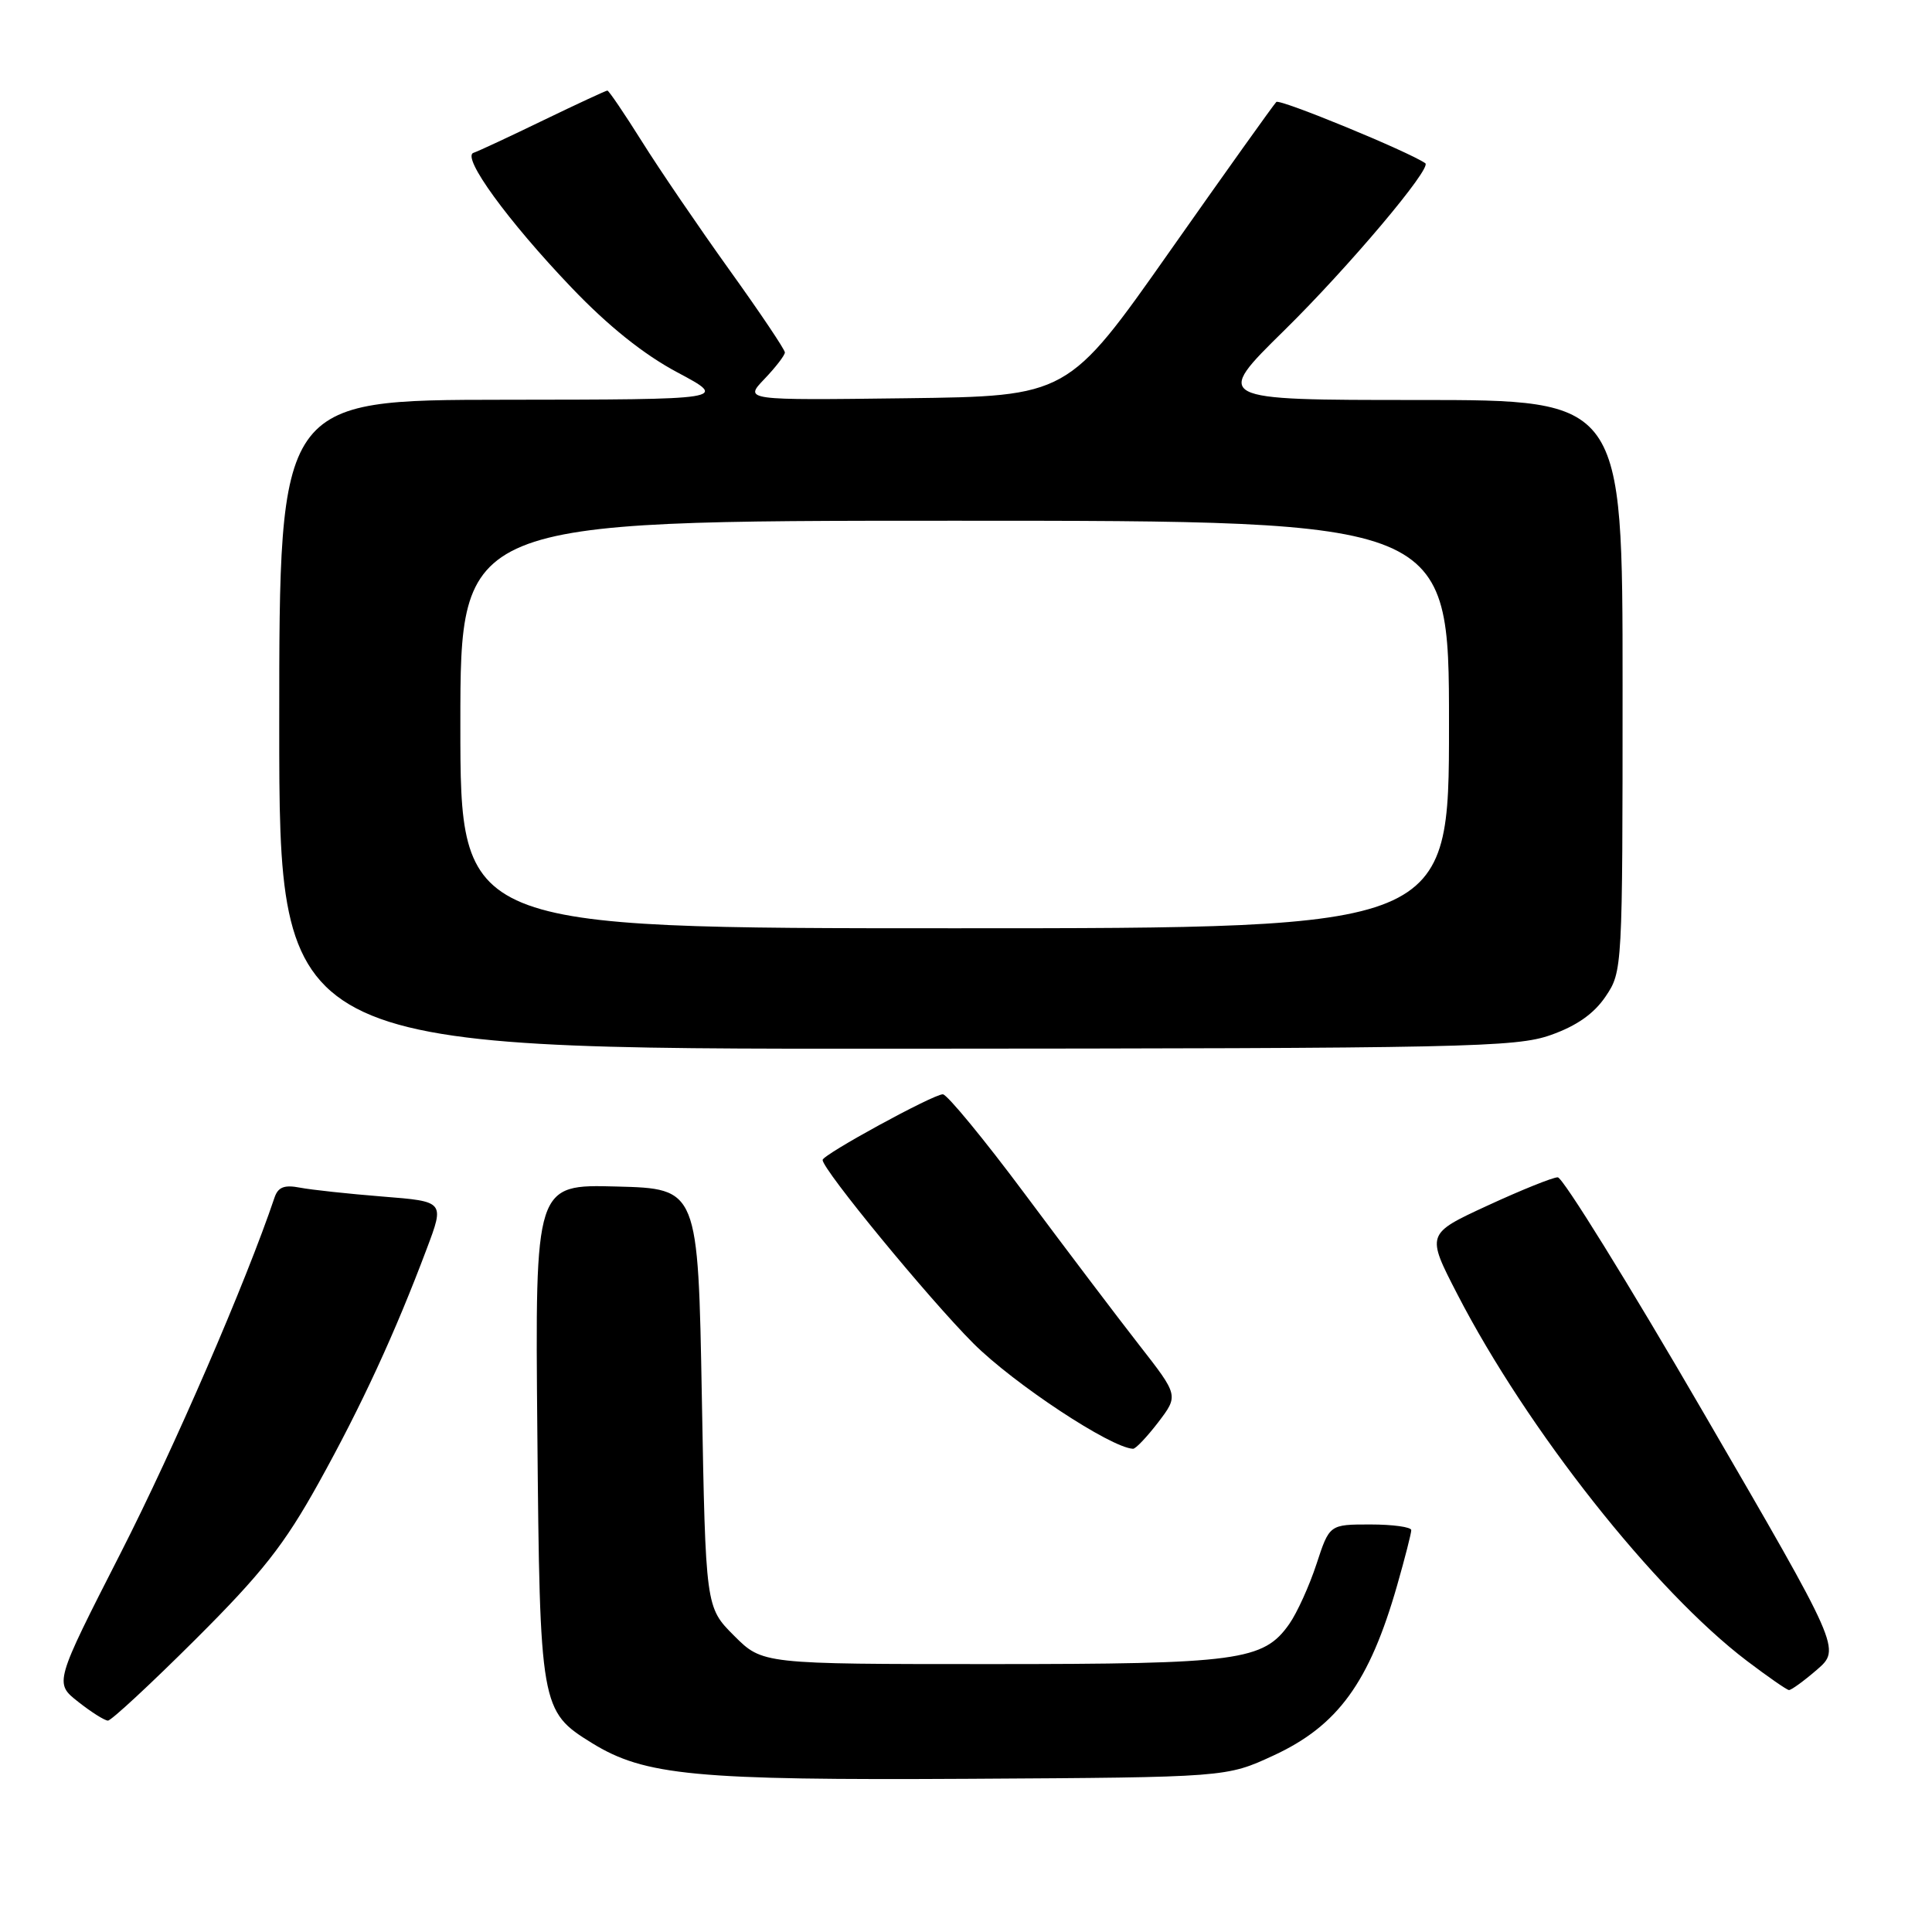 <?xml version="1.0" encoding="UTF-8" standalone="no"?>
<!DOCTYPE svg PUBLIC "-//W3C//DTD SVG 1.1//EN" "http://www.w3.org/Graphics/SVG/1.1/DTD/svg11.dtd" >
<svg xmlns="http://www.w3.org/2000/svg" xmlns:xlink="http://www.w3.org/1999/xlink" version="1.1" viewBox="0 0 256 256">
 <g >
 <path fill="currentColor"
d=" M 168.73 232.62 C 177.27 228.68 181.45 222.93 185.13 210.06 C 186.16 206.46 187.00 203.17 187.00 202.75 C 187.00 202.34 184.56 202.00 181.58 202.00 C 176.16 202.00 176.16 202.00 174.44 207.25 C 173.49 210.14 171.87 213.71 170.84 215.18 C 167.42 220.06 164.14 220.50 131.27 220.50 C 101.03 220.50 101.03 220.50 97.27 216.74 C 93.50 212.97 93.50 212.97 93.00 185.24 C 92.50 157.50 92.50 157.50 81.70 157.22 C 70.90 156.93 70.90 156.93 71.20 189.72 C 71.53 226.24 71.62 226.75 78.43 230.96 C 85.43 235.28 92.10 235.91 128.50 235.70 C 162.50 235.50 162.50 235.50 168.73 232.62 Z  M 25.88 217.25 C 34.73 208.43 37.66 204.71 42.22 196.50 C 47.89 186.29 52.36 176.61 56.55 165.46 C 58.91 159.20 58.91 159.20 50.70 158.55 C 46.19 158.19 41.26 157.66 39.75 157.37 C 37.68 156.97 36.85 157.29 36.38 158.67 C 32.59 169.91 23.09 191.85 16.00 205.76 C 7.20 223.01 7.20 223.01 10.35 225.49 C 12.08 226.86 13.86 227.98 14.30 227.99 C 14.73 228.00 19.95 223.16 25.88 217.25 Z  M 240.75 221.25 C 243.92 218.50 243.92 218.50 225.76 187.25 C 215.78 170.06 207.07 156.00 206.41 156.00 C 205.75 156.00 201.56 157.69 197.10 159.75 C 188.98 163.50 188.98 163.50 193.11 171.50 C 202.37 189.44 219.24 210.79 231.48 220.08 C 234.24 222.17 236.74 223.91 237.04 223.94 C 237.33 223.97 239.00 222.76 240.75 221.25 Z  M 153.47 188.46 C 156.17 184.91 156.17 184.91 150.94 178.21 C 148.06 174.52 141.26 165.54 135.83 158.25 C 130.40 150.96 125.49 145.00 124.93 145.00 C 123.65 145.00 109.00 153.00 109.00 153.70 C 109.00 154.98 123.11 172.14 128.98 178.01 C 134.35 183.37 147.18 191.84 150.13 191.97 C 150.48 191.99 151.98 190.40 153.47 188.46 Z  M 205.50 137.14 C 208.92 135.93 211.21 134.32 212.75 132.04 C 214.98 128.73 215.00 128.45 215.00 90.85 C 215.00 53.00 215.00 53.00 187.90 53.00 C 160.79 53.00 160.79 53.00 170.20 43.75 C 178.66 35.43 189.77 22.26 188.86 21.63 C 186.63 20.08 169.59 13.07 169.12 13.51 C 168.78 13.84 162.42 22.75 155.00 33.30 C 141.50 52.50 141.50 52.50 120.04 52.77 C 98.59 53.04 98.59 53.04 101.29 50.22 C 102.78 48.66 104.00 47.08 104.00 46.70 C 104.00 46.32 100.69 41.39 96.64 35.75 C 92.60 30.11 87.38 22.46 85.06 18.75 C 82.73 15.04 80.67 12.00 80.48 12.00 C 80.30 12.00 76.48 13.77 71.99 15.94 C 67.51 18.11 63.35 20.05 62.74 20.25 C 61.12 20.79 67.30 29.29 75.72 38.10 C 80.59 43.20 85.28 46.96 89.77 49.35 C 96.50 52.94 96.50 52.94 66.75 52.97 C 37.00 53.00 37.00 53.00 37.00 96.00 C 37.00 139.00 37.00 139.00 118.75 138.96 C 194.39 138.92 200.87 138.78 205.50 137.14 Z  M 61.00 96.00 C 61.00 69.00 61.00 69.00 126.50 69.00 C 192.00 69.00 192.00 69.00 192.00 96.00 C 192.00 123.00 192.00 123.00 126.50 123.00 C 61.00 123.00 61.00 123.00 61.00 96.00 Z "/>
</g>
</svg>